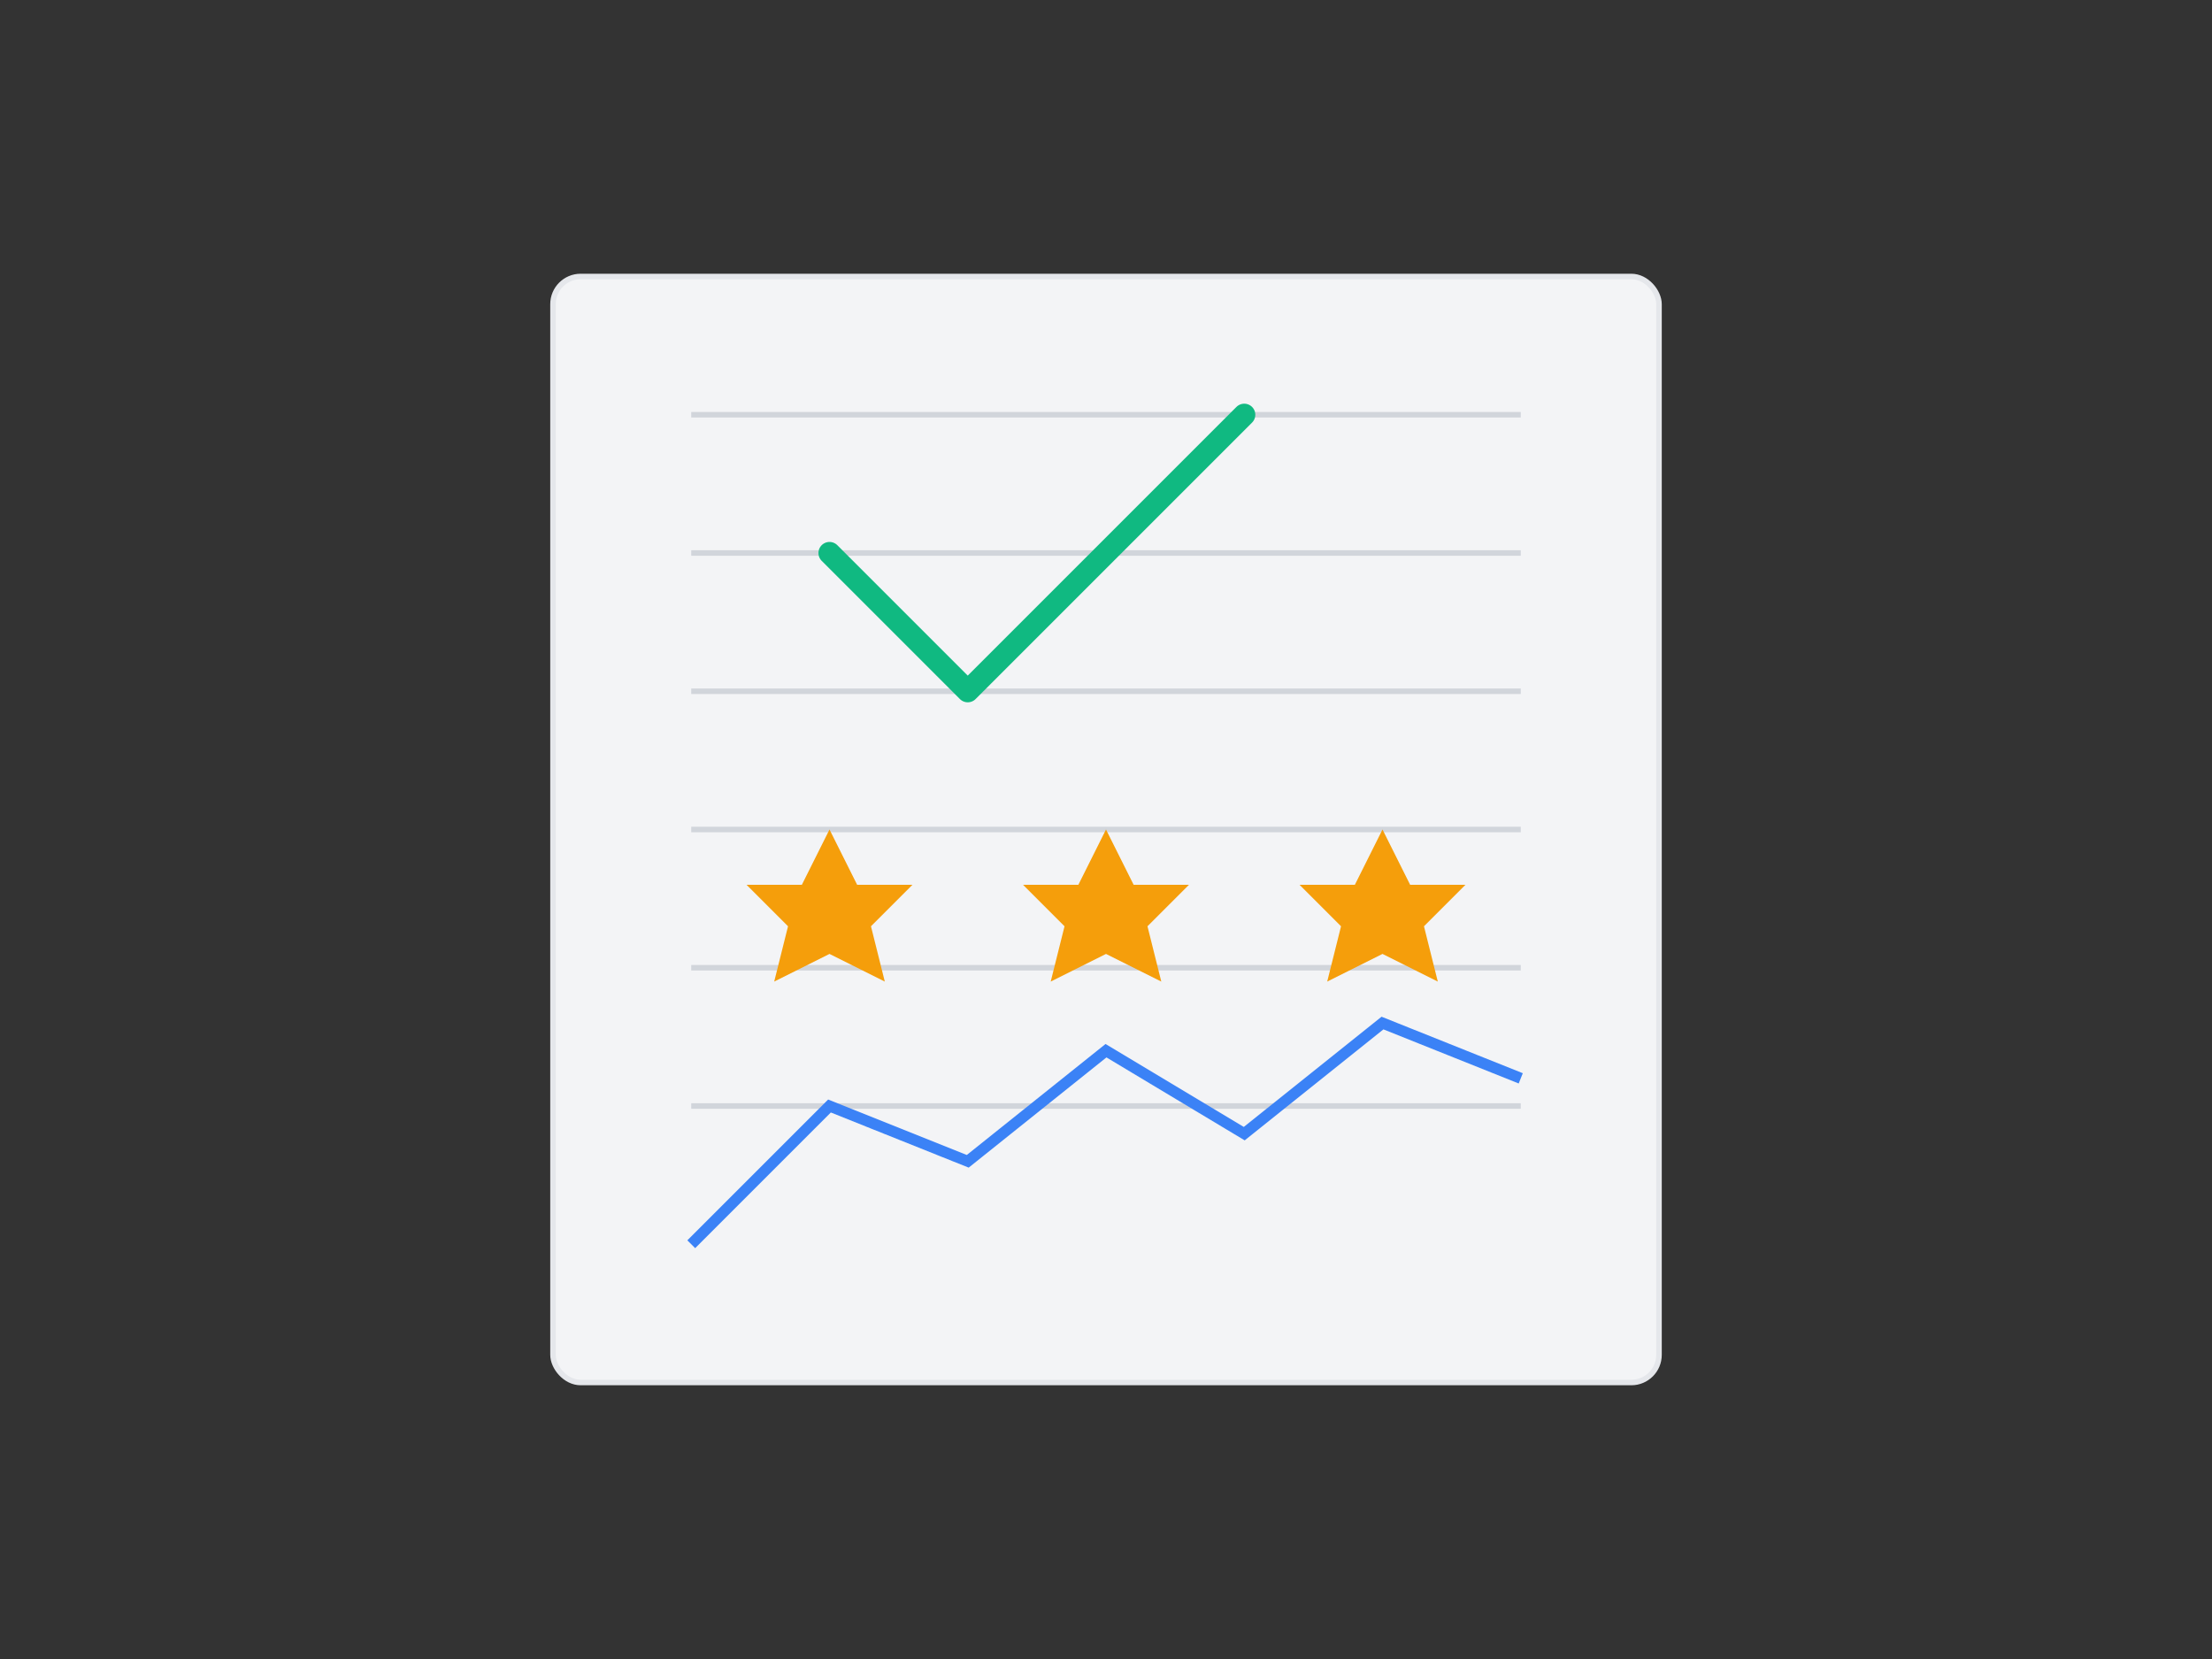 <?xml version="1.0" encoding="UTF-8"?>
<svg width="800" height="600" viewBox="0 0 800 600" fill="none" xmlns="http://www.w3.org/2000/svg">
  <rect x="0" y="0" width="800" height="600" fill="#333333" stroke="none"/>
  <!-- Document background -->
  <rect x="200" y="100" width="400" height="400" rx="10" fill="#F3F4F6" stroke="#E5E7EB" stroke-width="2"/>
  
  <!-- Document lines -->
  <line x1="250" y1="150" x2="550" y2="150" stroke="#D1D5DB" stroke-width="2"/>
  <line x1="250" y1="200" x2="550" y2="200" stroke="#D1D5DB" stroke-width="2"/>
  <line x1="250" y1="250" x2="550" y2="250" stroke="#D1D5DB" stroke-width="2"/>
  <line x1="250" y1="300" x2="550" y2="300" stroke="#D1D5DB" stroke-width="2"/>
  <line x1="250" y1="350" x2="550" y2="350" stroke="#D1D5DB" stroke-width="2"/>
  <line x1="250" y1="400" x2="550" y2="400" stroke="#D1D5DB" stroke-width="2"/>
  
  <!-- Checkmark -->
  <path d="M300 200 L350 250 L450 150" stroke="#10B981" stroke-width="8" stroke-linecap="round" stroke-linejoin="round"/>
  
  <!-- Graph -->
  <path d="M250 450 L300 400 L350 420 L400 380 L450 410 L500 370 L550 390" stroke="#3B82F6" stroke-width="4" fill="none"/>
  
  <!-- Stars -->
  <path d="M300 300 L310 320 L330 320 L315 335 L320 355 L300 345 L280 355 L285 335 L270 320 L290 320 Z" fill="#F59E0B"/>
  <path d="M400 300 L410 320 L430 320 L415 335 L420 355 L400 345 L380 355 L385 335 L370 320 L390 320 Z" fill="#F59E0B"/>
  <path d="M500 300 L510 320 L530 320 L515 335 L520 355 L500 345 L480 355 L485 335 L470 320 L490 320 Z" fill="#F59E0B"/>
</svg> 